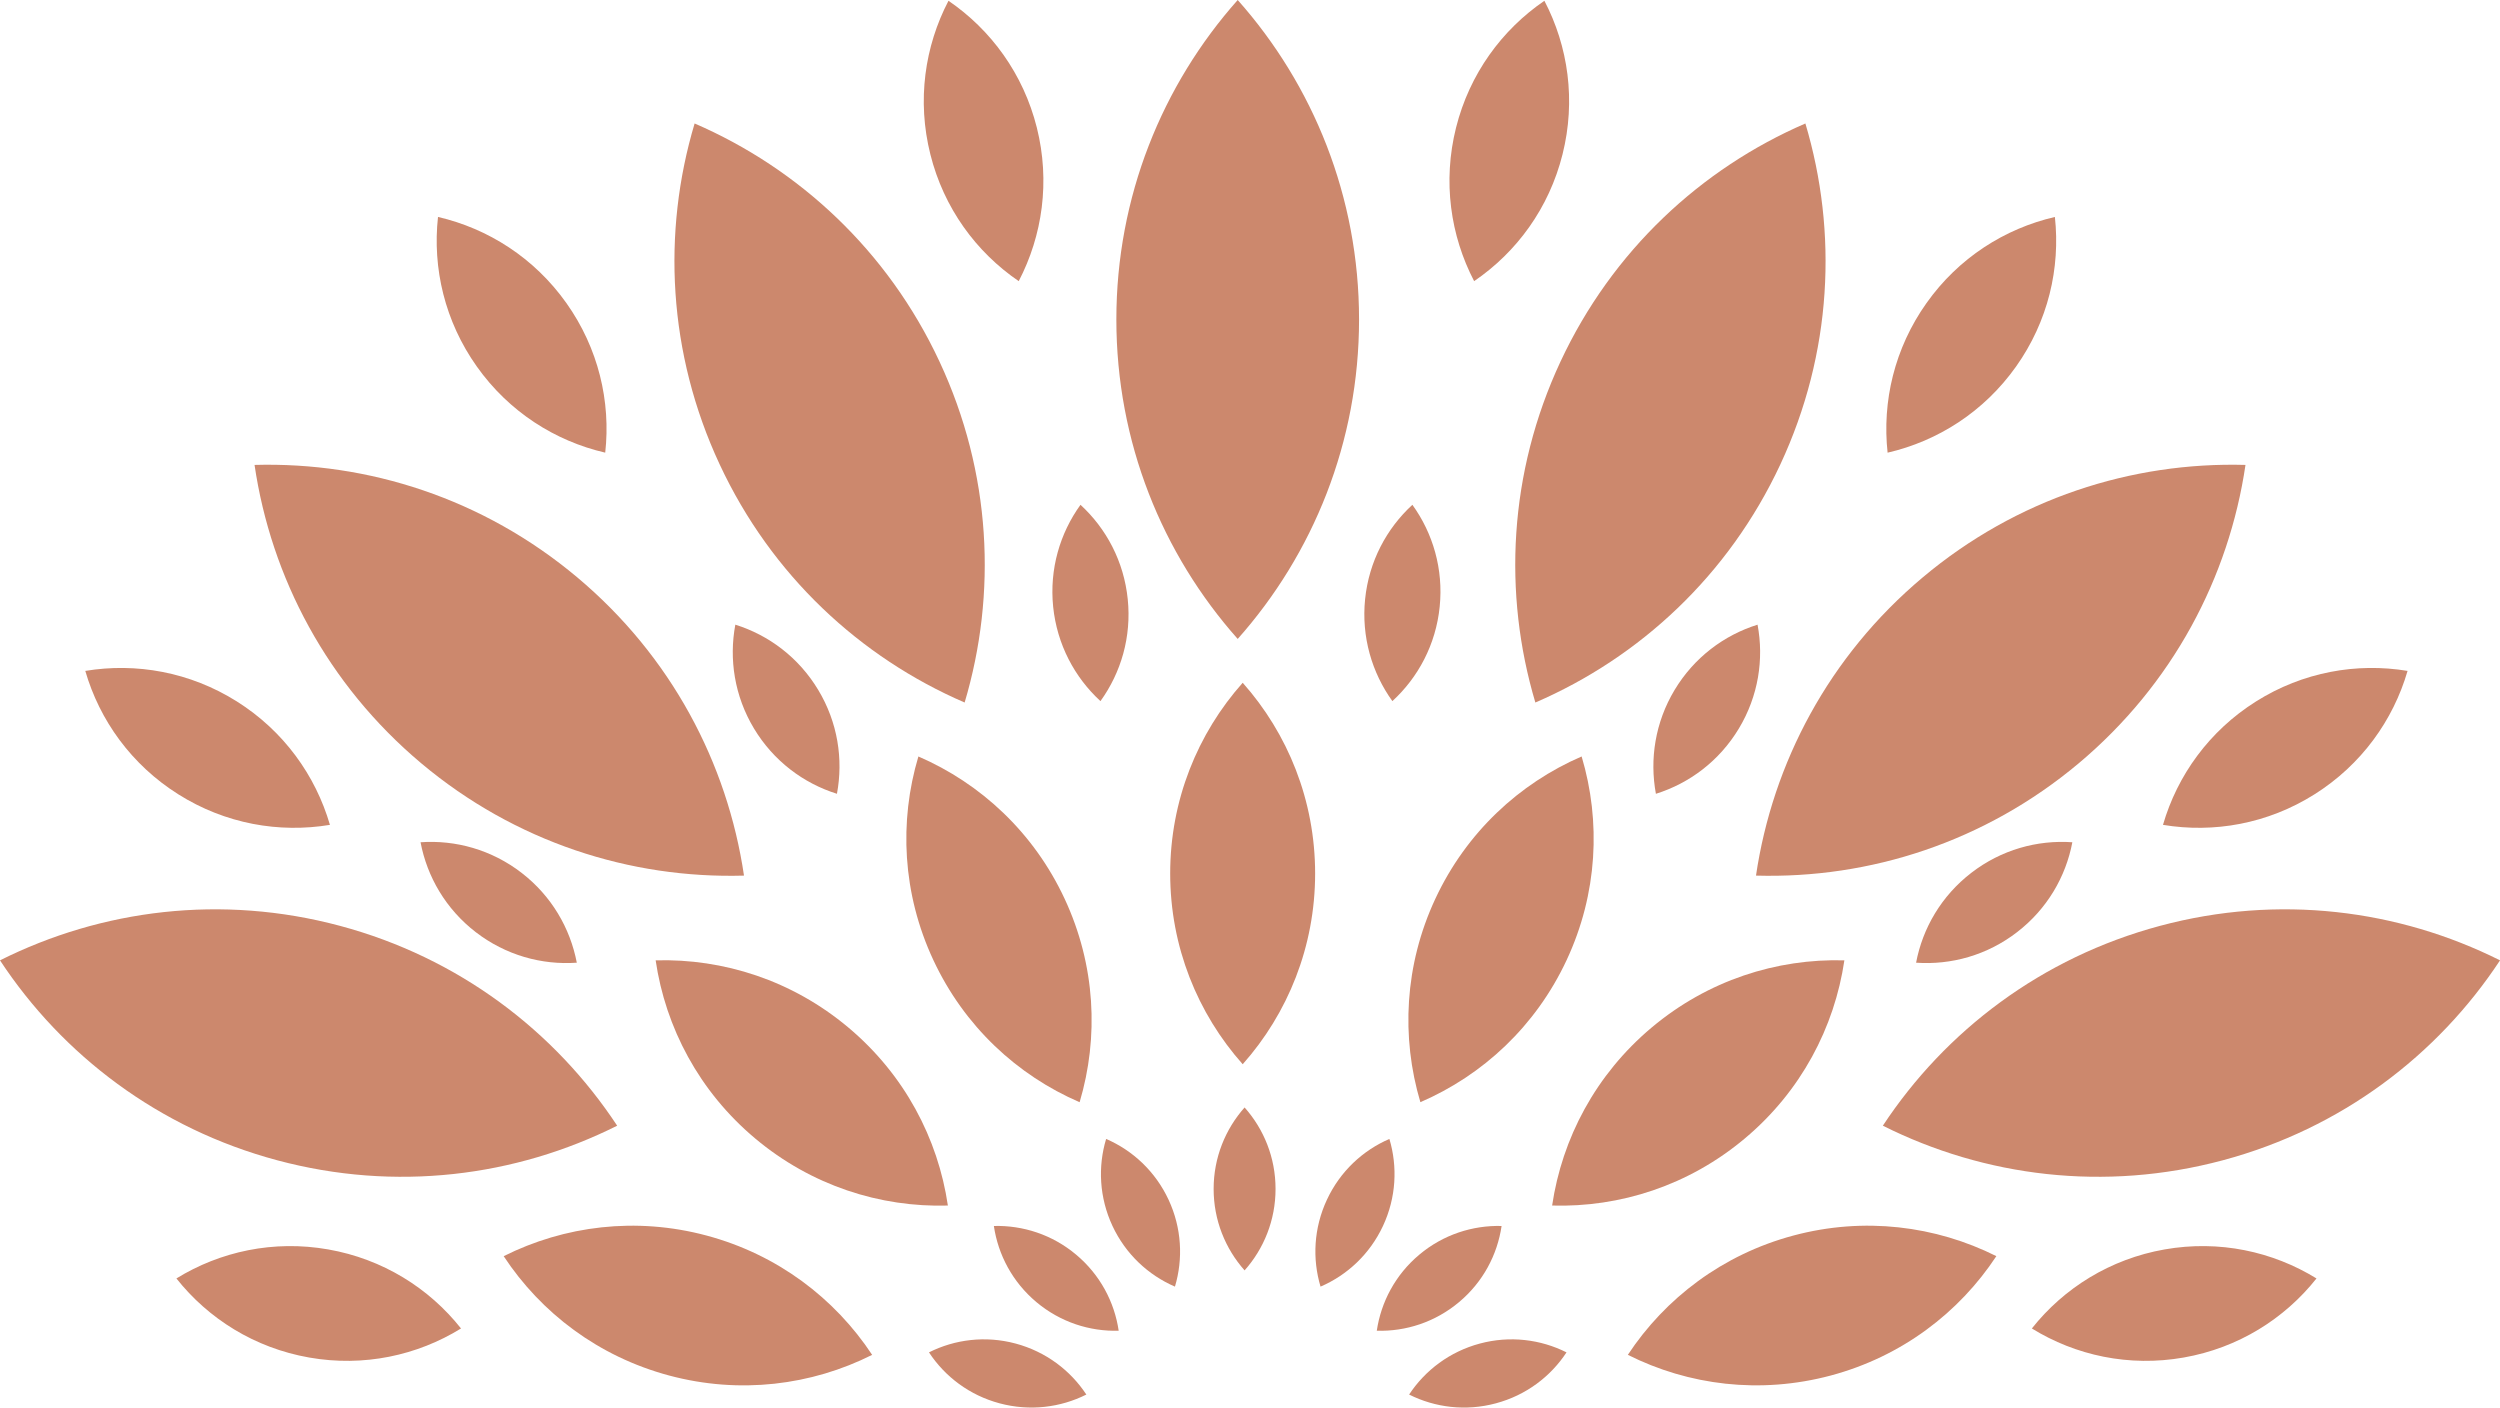 <svg version="1.1" id="图层_1" x="0px" y="0px" width="175.078px" height="98.574px" viewBox="0 0 175.078 98.574" enable-background="new 0 0 175.078 98.574" xml:space="preserve" xmlns="http://www.w3.org/2000/svg" xmlns:xlink="http://www.w3.org/1999/xlink" xmlns:xml="http://www.w3.org/XML/1998/namespace">
  <path fill="#CC886D" d="M92.1,61.173c0,5.126-1.918,9.804-5.072,13.357c-3.16-3.556-5.078-8.231-5.078-13.357
	c0-5.128,1.918-9.805,5.078-13.358C90.182,51.368,92.1,56.045,92.1,61.173z" class="color c1"/>
  <path fill="#CC886D" d="M64.316,52.977c-1.361,4.557-1.123,9.605,1.045,14.252c2.166,4.647,5.879,8.076,10.246,9.961
	c1.357-4.555,1.117-9.603-1.051-14.25C72.391,58.294,68.678,54.864,64.316,52.977z" class="color c1"/>
  <path fill="#CC886D" d="M45.916,67.254c0.691,4.704,3.043,9.18,6.971,12.475c3.928,3.295,8.74,4.834,13.494,4.697
	c-0.693-4.701-3.043-9.176-6.973-12.471C55.48,68.659,50.668,67.121,45.916,67.254z" class="color c1"/>
  <path fill="#CC886D" d="M35.273,87.971c2.613,3.971,6.635,7.031,11.588,8.358c4.953,1.327,9.967,0.687,14.217-1.446
	c-2.617-3.966-6.637-7.027-11.592-8.355C44.537,85.2,39.523,85.843,35.273,87.971z" class="color c1"/>
  <path fill="#CC886D" d="M100.52,62.939c-2.168,4.646-2.403,9.694-1.049,14.248c4.367-1.885,8.08-5.313,10.246-9.959
	c2.168-4.646,2.406-9.696,1.047-14.252C106.4,54.864,102.688,58.294,100.52,62.939z" class="color c1"/>
  <path fill="#CC886D" d="M115.672,71.955c-3.928,3.295-6.279,7.77-6.975,12.471c4.754,0.137,9.568-1.402,13.494-4.697
	c3.93-3.295,6.279-7.771,6.973-12.475C124.412,67.121,119.598,68.659,115.672,71.955z" class="color c1"/>
  <path fill="#CC886D" d="M125.592,86.527c-4.953,1.326-8.975,4.39-11.592,8.354c4.252,2.134,9.264,2.773,14.219,1.446
	c4.953-1.327,8.973-4.389,11.588-8.358C135.555,85.843,130.543,85.2,125.592,86.527z" class="color c1"/>
  <path fill="#CC886D" d="M30.674,15.193c-0.395,3.582,0.473,7.312,2.721,10.479c2.246,3.168,5.482,5.218,8.99,6.028
	c0.395-3.578-0.473-7.309-2.721-10.477S34.18,16.007,30.674,15.193z" class="color c1"/>
  <path fill="#CC886D" d="M66.424,0.055c-1.668,3.194-2.215,6.984-1.27,10.753c0.943,3.767,3.213,6.851,6.189,8.881
	c1.662-3.192,2.211-6.983,1.268-10.751C71.666,5.17,69.396,2.086,66.424,0.055z" class="color c1"/>
  <path fill="#CC886D" d="M5.973,46.984c1.004,3.459,3.23,6.575,6.518,8.645c3.288,2.07,7.059,2.727,10.615,2.137
	c-1.008-3.457-3.232-6.574-6.52-8.644C13.297,47.053,9.525,46.396,5.973,46.984z" class="color c1"/>
  <path fill="#CC886D" d="M12.354,89.531c2.236,2.822,5.475,4.867,9.301,5.539c3.826,0.673,7.566-0.146,10.631-2.036
	c-2.236-2.821-5.475-4.863-9.303-5.536C19.16,86.825,15.418,87.643,12.354,89.531z" class="color c1"/>
  <path fill="#CC886D" d="M51.496,43.746c-0.453,2.416-0.059,5.002,1.307,7.273c1.367,2.272,3.461,3.836,5.809,4.571
	c0.453-2.417,0.057-5.002-1.311-7.274C55.936,46.044,53.84,44.48,51.496,43.746z" class="color c1"/>
  <path fill="#CC886D" d="M29.451,58.984c0.459,2.414,1.768,4.677,3.867,6.296c2.102,1.618,4.623,2.311,7.076,2.139
	c-0.461-2.414-1.771-4.677-3.869-6.295C34.424,59.504,31.904,58.813,29.451,58.984z" class="color c1"/>
  <path fill="#CC886D" d="M75.668,35.352c-1.439,1.994-2.182,4.502-1.914,7.14c0.271,2.639,1.502,4.944,3.313,6.608
	c1.439-1.995,2.182-4.502,1.91-7.141C78.709,39.321,77.479,37.016,75.668,35.352z" class="color c1"/>
  <path fill="#CC886D" d="M134.916,21.224c-2.248,3.168-3.115,6.898-2.725,10.477c3.512-0.811,6.746-2.86,8.994-6.028
	c2.248-3.167,3.112-6.896,2.721-10.479C140.398,16.007,137.16,18.056,134.916,21.224z" class="color c1"/>
  <path fill="#CC886D" d="M101.969,8.938c-0.945,3.768-0.396,7.559,1.266,10.751c2.979-2.03,5.248-5.114,6.191-8.881
	c0.945-3.769,0.398-7.559-1.27-10.753C105.184,2.086,102.914,5.17,101.969,8.938z" class="color c1"/>
  <path fill="#CC886D" d="M157.994,49.122c-3.289,2.069-5.514,5.187-6.518,8.644c3.553,0.59,7.323-0.066,10.61-2.137
	s5.513-5.186,6.519-8.645C165.053,46.396,161.279,47.053,157.994,49.122z" class="color c1"/>
  <path fill="#CC886D" d="M151.594,87.498c-3.826,0.673-7.064,2.715-9.301,5.536c3.064,1.891,6.807,2.709,10.631,2.036
	c3.826-0.672,7.064-2.717,9.303-5.539C159.16,87.643,155.422,86.825,151.594,87.498z" class="color c1"/>
  <path fill="#CC886D" d="M117.275,48.317c-1.365,2.272-1.758,4.857-1.31,7.274c2.349-0.735,4.443-2.299,5.81-4.571
	c1.367-2.271,1.764-4.857,1.309-7.273C120.736,44.48,118.643,46.044,117.275,48.317z" class="color c1"/>
  <path fill="#CC886D" d="M138.055,61.124c-2.1,1.618-3.412,3.881-3.869,6.295c2.453,0.172,4.976-0.521,7.072-2.139
	c2.102-1.619,3.414-3.882,3.871-6.296C142.676,58.813,140.154,59.504,138.055,61.124z" class="color c1"/>
  <path fill="#CC886D" d="M95.6,41.959c-0.268,2.639,0.476,5.146,1.91,7.141c1.813-1.664,3.045-3.97,3.313-6.608
	c0.268-2.638-0.472-5.146-1.912-7.14C97.1,37.016,95.869,39.321,95.6,41.959z" class="color c1"/>
  <path fill="#CC886D" d="M86.678,0c-5.287,5.953-8.498,13.786-8.498,22.372c0,8.588,3.211,16.42,8.498,22.373
	c5.287-5.953,8.498-13.785,8.498-22.373C95.176,13.786,91.965,5.953,86.678,0z" class="color c1"/>
  <path fill="#CC886D" d="M48.645,8.647c-2.279,7.631-1.877,16.086,1.752,23.87c3.627,7.78,9.846,13.522,17.158,16.682
	c2.271-7.628,1.875-16.084-1.756-23.867C62.172,17.552,55.949,11.809,48.645,8.647z" class="color c1"/>
  <path fill="#CC886D" d="M17.826,32.559c1.16,7.878,5.098,15.372,11.672,20.893c6.578,5.521,14.645,8.095,22.605,7.868
	c-1.164-7.875-5.1-15.368-11.678-20.888C33.846,34.912,25.785,32.337,17.826,32.559z" class="color c1"/>
  <path fill="#CC886D" d="M0,67.254c4.381,6.65,11.117,11.779,19.41,14.001c8.295,2.224,16.691,1.149,23.811-2.421
	c-4.381-6.646-11.117-11.773-19.412-13.996C15.516,62.615,7.119,63.689,0,67.254z" class="color c1"/>
  <path fill="#CC886D" d="M109.279,25.332c-3.629,7.783-4.027,16.239-1.756,23.867c7.311-3.159,13.531-8.901,17.16-16.682
	c3.629-7.784,4.028-16.239,1.75-23.87C119.129,11.809,112.908,17.552,109.279,25.332z" class="color c1"/>
  <path fill="#CC886D" d="M134.654,40.432c-6.578,5.52-10.516,13.013-11.68,20.888c7.963,0.227,16.024-2.35,22.604-7.868
	c6.576-5.521,10.514-13.015,11.676-20.893C149.293,32.337,141.23,34.912,134.654,40.432z" class="color c1"/>
  <path fill="#CC886D" d="M151.27,64.838c-8.297,2.223-15.031,7.352-19.412,13.996c7.119,3.57,15.519,4.645,23.812,2.421
	c8.295-2.222,15.029-7.351,19.41-14.001C167.959,63.689,159.563,62.615,151.27,64.838z" class="color c1"/>
  <path fill="#CC886D" d="M87.16,77.557c-1.348,1.52-2.168,3.516-2.168,5.705s0.82,4.188,2.168,5.705
	c1.35-1.518,2.168-3.516,2.168-5.705C89.328,81.07,88.51,79.075,87.16,77.557z" class="color c1"/>
  <path fill="#CC886D" d="M77.463,79.761c-0.584,1.947-0.48,4.104,0.443,6.089c0.926,1.983,2.512,3.448,4.377,4.254
	c0.58-1.944,0.477-4.103-0.447-6.086C80.91,82.032,79.324,80.566,77.463,79.761z" class="color c1"/>
  <path fill="#CC886D" d="M69.602,85.857c0.295,2.011,1.301,3.923,2.977,5.33c1.678,1.407,3.734,2.064,5.764,2.006
	c-0.295-2.006-1.299-3.92-2.979-5.327C73.688,86.459,71.631,85.803,69.602,85.857z" class="color c1"/>
  <path fill="#CC886D" d="M65.057,94.708c1.117,1.696,2.834,3.004,4.947,3.569c2.117,0.567,4.258,0.295,6.074-0.615
	c-1.117-1.694-2.836-3.003-4.951-3.571C69.012,93.523,66.869,93.799,65.057,94.708z" class="color c1"/>
  <path fill="#CC886D" d="M92.926,84.018c-0.926,1.983-1.029,4.142-0.447,6.086c1.865-0.806,3.451-2.271,4.375-4.254
	c0.926-1.985,1.027-4.142,0.447-6.089C95.438,80.566,93.85,82.032,92.926,84.018z" class="color c1"/>
  <path fill="#CC886D" d="M99.396,87.866c-1.679,1.407-2.681,3.321-2.978,5.327c2.029,0.06,4.086-0.599,5.763-2.006
	c1.68-1.407,2.682-3.319,2.977-5.33C103.131,85.803,101.072,86.459,99.396,87.866z" class="color c1"/>
  <path fill="#CC886D" d="M103.635,94.091c-2.117,0.568-3.834,1.877-4.953,3.571c1.816,0.91,3.959,1.184,6.074,0.615
	c2.115-0.565,3.834-1.873,4.949-3.569C107.893,93.799,105.75,93.523,103.635,94.091z" class="color c1"/>
</svg>